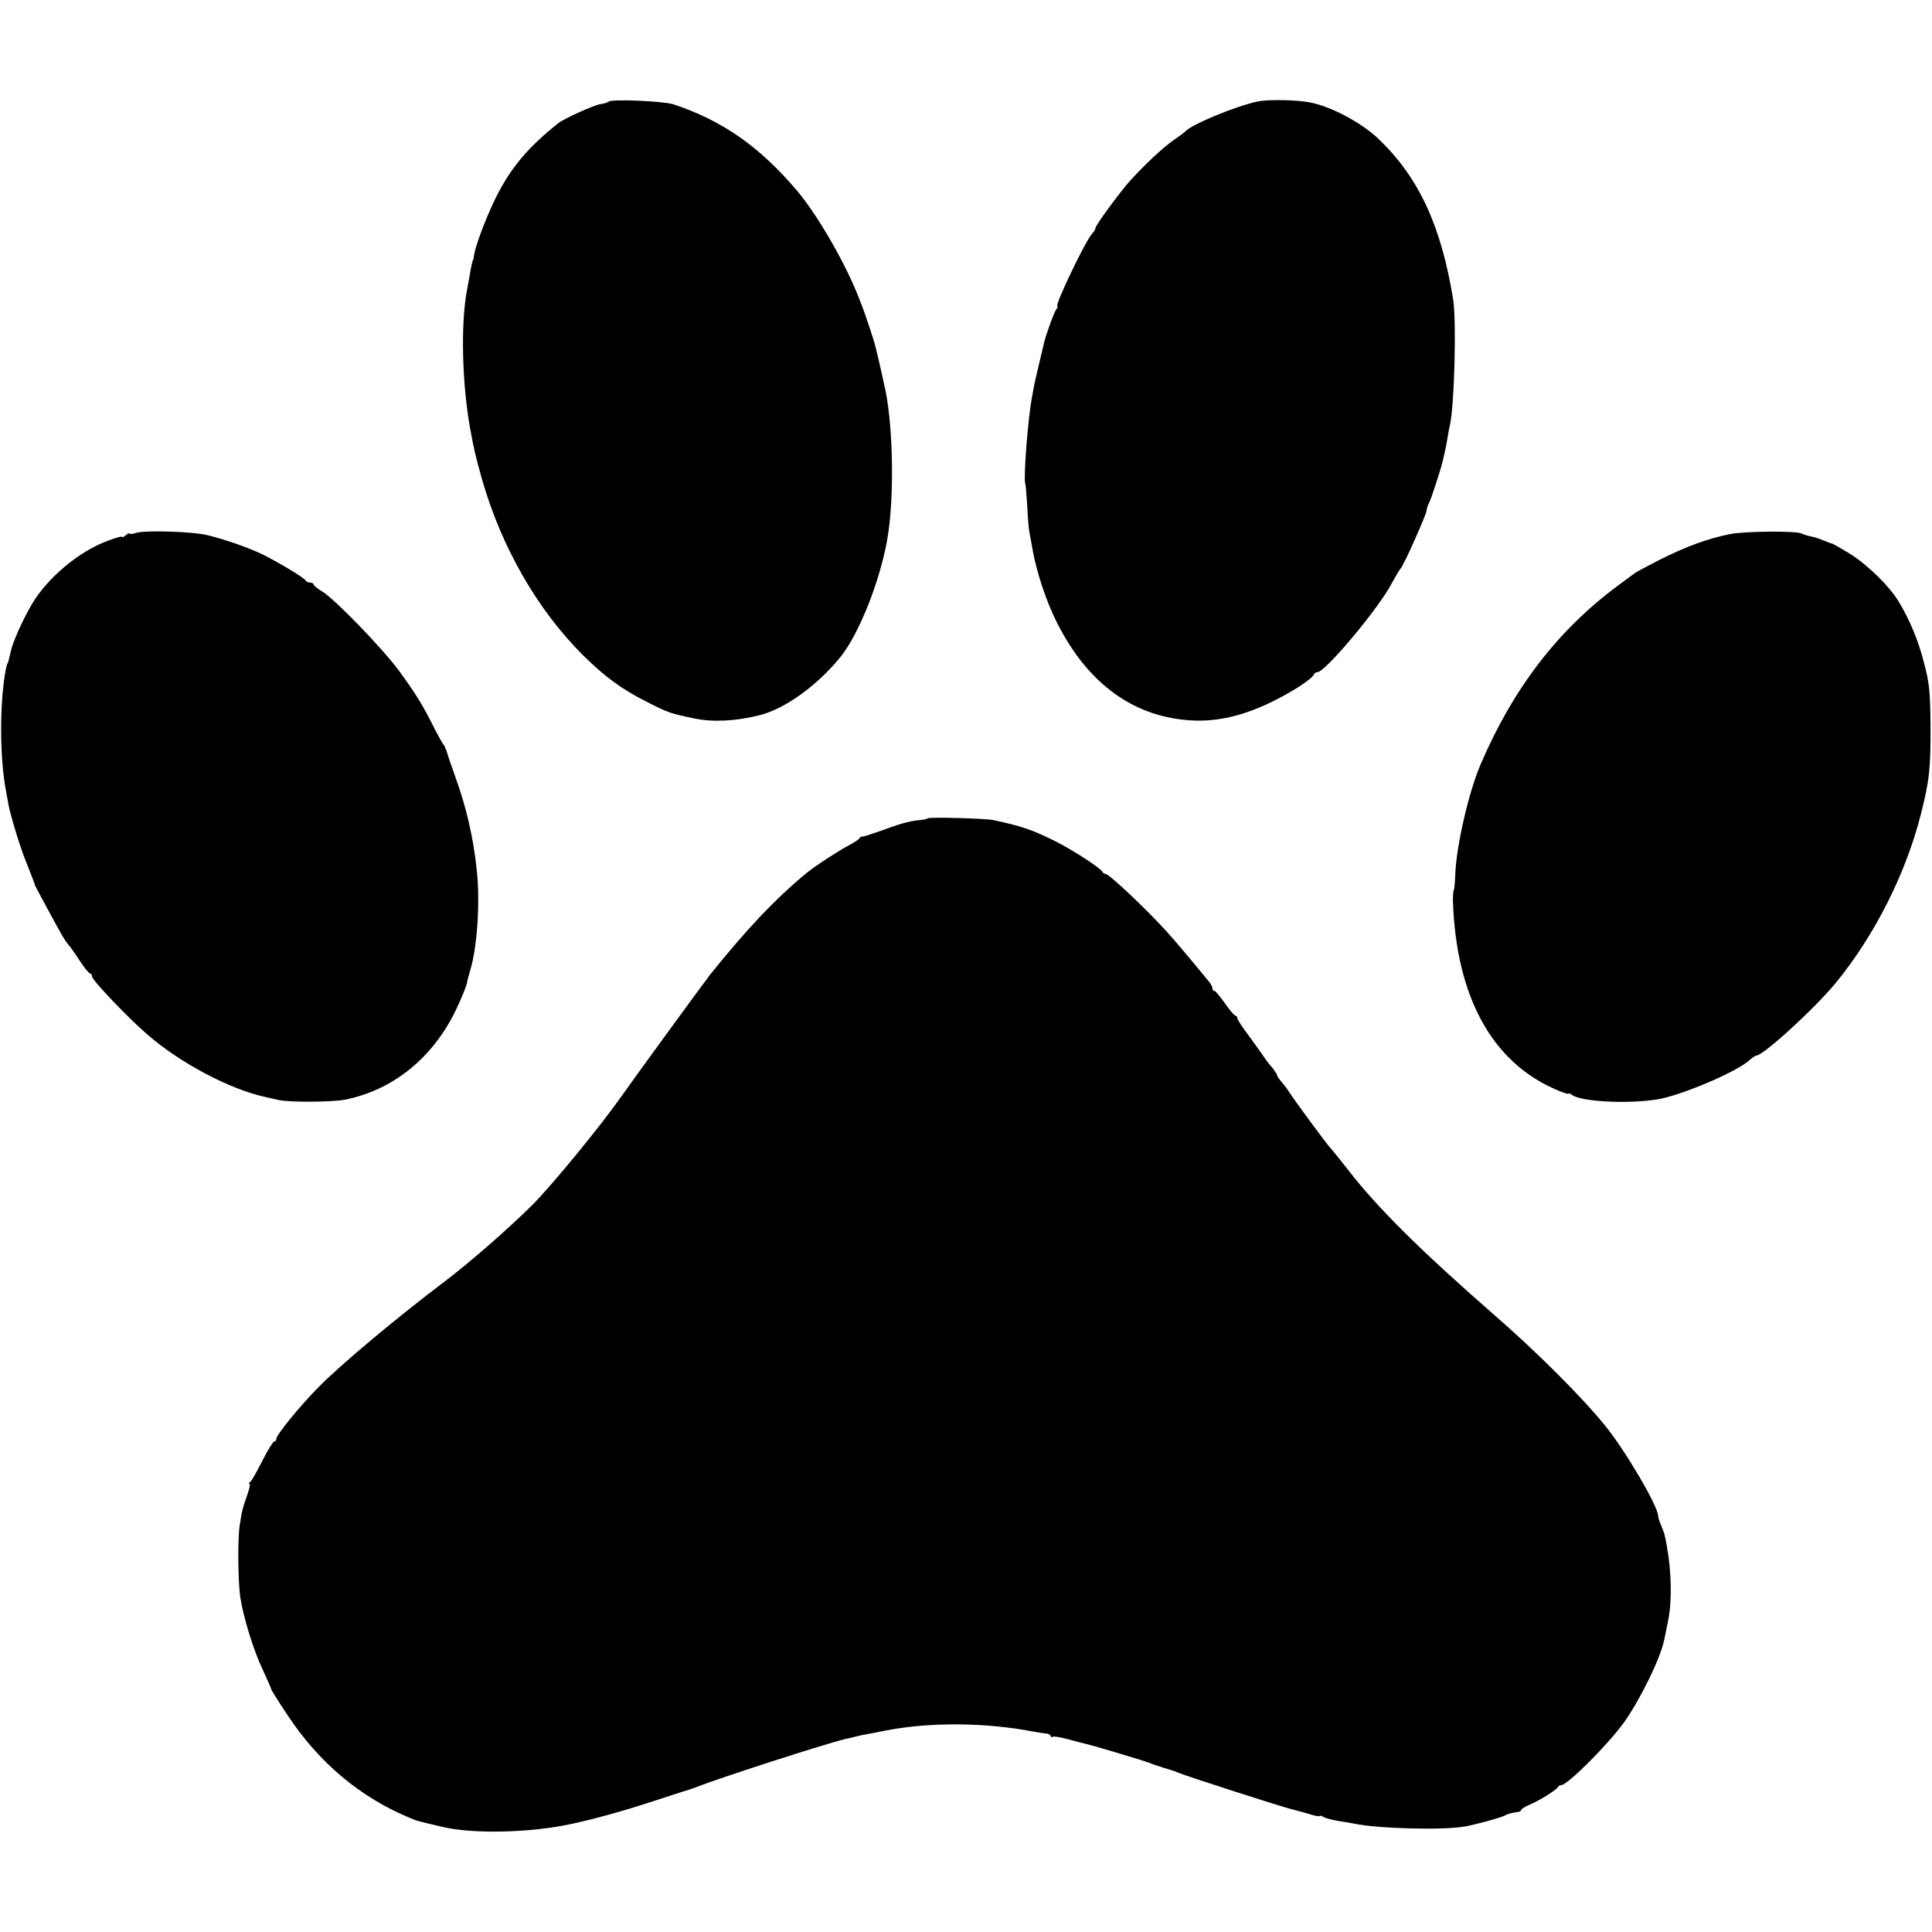 <?xml version="1.0" standalone="no"?>
<!DOCTYPE svg PUBLIC "-//W3C//DTD SVG 20010904//EN"
 "http://www.w3.org/TR/2001/REC-SVG-20010904/DTD/svg10.dtd">
<svg version="1.0" xmlns="http://www.w3.org/2000/svg"
 width="776pt" height="776pt" viewBox="0 0 776 776"
 preserveAspectRatio="xMidYMid meet">
<g transform="translate(0,776) scale(0.1,-0.1)"
fill="#000000" stroke="none">
<path d="M2445 7352 c-3 -3 -17 -8 -32 -10 -25 -3 -147 -58 -171 -77 -123 -98
-191 -180 -250 -298 -40 -81 -82 -193 -88 -232 -1 -11 -3 -20 -4 -20 -2 0 -8
-26 -15 -70 -3 -16 -8 -41 -10 -55 -25 -134 -19 -374 14 -555 16 -86 21 -107
47 -200 78 -273 223 -525 406 -707 88 -87 155 -136 254 -186 90 -46 98 -48
194 -68 73 -15 163 -11 260 13 104 26 235 121 328 237 73 92 157 303 186 471
28 160 24 439 -7 595 -5 25 -33 149 -42 183 -4 18 -41 128 -52 157 -4 8 -7 17
-8 20 -53 142 -168 342 -252 442 -151 179 -302 284 -498 349 -40 13 -249 22
-260 11z"/>
<path d="M5055 7353 c-87 -17 -273 -94 -295 -122 -3 -3 -23 -18 -45 -33 -42
-29 -115 -97 -176 -164 -42 -47 -139 -179 -139 -190 0 -4 -6 -15 -14 -23 -27
-30 -152 -291 -139 -291 3 0 1 -6 -4 -12 -9 -11 -42 -103 -49 -133 -1 -5 -10
-41 -19 -80 -16 -67 -19 -79 -29 -135 -17 -85 -36 -334 -28 -352 2 -5 5 -45 8
-90 2 -46 6 -94 9 -108 3 -14 8 -41 11 -60 16 -94 56 -216 100 -302 125 -248
313 -382 548 -392 98 -4 197 19 306 71 86 41 170 95 178 115 2 5 8 8 13 8 32
0 247 257 299 357 14 26 30 53 36 60 13 14 104 218 104 233 0 6 4 18 9 28 9
16 48 136 57 175 10 44 13 57 18 88 3 19 8 45 11 58 17 86 25 412 12 496 -48
298 -138 492 -300 647 -69 66 -192 131 -277 147 -53 10 -164 12 -205 4z"/>
<path d="M548 5620 c-16 -5 -28 -6 -28 -3 0 3 -7 0 -15 -7 -8 -7 -15 -10 -15
-6 0 3 -26 -4 -57 -16 -117 -43 -244 -150 -307 -258 -34 -59 -75 -149 -82
-184 -9 -38 -12 -51 -14 -51 -1 0 -3 -9 -6 -20 -26 -131 -26 -361 1 -497 3
-16 7 -38 9 -50 9 -46 46 -168 67 -220 30 -75 40 -103 40 -105 0 -2 87 -163
110 -203 8 -13 19 -30 26 -37 6 -7 26 -35 44 -63 18 -27 36 -50 41 -50 4 0 8
-6 8 -13 0 -14 148 -169 224 -234 132 -114 329 -218 471 -249 6 -1 29 -7 53
-12 43 -10 213 -9 267 1 193 38 354 168 447 362 21 44 40 91 43 104 2 13 9 38
14 55 28 92 40 274 26 401 -14 133 -42 254 -88 380 -16 44 -31 89 -34 100 -4
11 -9 22 -12 25 -3 3 -21 34 -39 70 -45 90 -70 130 -138 224 -66 90 -261 292
-311 321 -18 11 -33 23 -33 27 0 4 -6 8 -14 8 -8 0 -16 4 -18 8 -4 10 -105 71
-173 105 -56 27 -144 58 -220 77 -58 15 -247 21 -287 10z"/>
<path d="M6950 5615 c-91 -18 -180 -51 -285 -104 -49 -25 -94 -49 -100 -54 -5
-4 -35 -26 -65 -48 -242 -179 -422 -413 -553 -719 -49 -115 -98 -330 -102
-445 -1 -28 -3 -55 -6 -60 -2 -6 -4 -28 -3 -50 14 -377 155 -637 408 -749 31
-14 56 -22 56 -19 0 3 6 1 13 -4 34 -28 224 -38 342 -19 96 15 321 111 371
157 11 10 24 19 28 19 28 0 237 191 321 294 153 187 279 435 339 671 36 140
41 188 40 365 -1 131 -5 170 -27 251 -22 86 -55 166 -98 238 -37 64 -127 152
-199 197 -35 21 -66 39 -69 40 -3 0 -19 6 -36 13 -16 7 -41 15 -54 17 -14 3
-29 8 -34 11 -19 11 -224 10 -287 -2z"/>
<path d="M3726 4473 c-2 -2 -17 -6 -33 -7 -41 -4 -80 -15 -155 -43 -37 -13
-70 -24 -74 -23 -4 1 -10 -3 -13 -8 -3 -5 -22 -17 -41 -27 -37 -19 -136 -83
-171 -112 -125 -103 -241 -226 -387 -408 -30 -39 -298 -406 -360 -494 -83
-118 -281 -359 -358 -435 -96 -95 -250 -229 -349 -304 -188 -142 -412 -329
-504 -422 -76 -77 -171 -193 -171 -209 0 -6 -4 -11 -9 -11 -4 0 -26 -35 -47
-77 -22 -43 -43 -81 -49 -85 -5 -4 -7 -8 -3 -8 4 0 0 -19 -8 -42 -18 -50 -23
-69 -31 -123 -9 -54 -7 -228 2 -290 12 -79 53 -214 91 -293 19 -41 34 -76 34
-78 0 -3 29 -49 65 -103 126 -191 293 -331 492 -413 32 -13 24 -11 131 -36
122 -29 351 -24 517 12 102 22 215 54 331 92 77 25 144 47 149 48 6 2 17 6 25
9 93 37 515 173 595 192 6 1 21 5 35 8 14 4 36 9 50 11 14 3 48 9 77 15 178
35 406 33 598 -5 17 -3 38 -6 48 -7 9 -1 17 -5 17 -10 0 -4 4 -6 8 -3 5 3 33
-2 63 -10 30 -8 62 -17 72 -19 32 -7 231 -67 252 -75 11 -5 38 -14 60 -21 22
-6 49 -15 60 -20 36 -15 412 -136 450 -145 31 -8 53 -14 83 -23 17 -5 32 -8
32 -5 0 3 8 1 18 -5 9 -5 35 -11 57 -15 22 -3 51 -8 65 -11 93 -20 361 -27
445 -11 49 9 146 36 160 44 11 7 32 12 53 14 6 1 12 5 12 8 0 4 15 13 33 21
37 15 110 60 115 72 2 4 8 7 13 7 25 0 189 164 252 252 65 91 147 259 161 330
3 13 10 48 16 78 16 80 14 195 -5 300 -10 54 -9 48 -23 83 -7 16 -12 33 -12
38 0 39 -133 265 -214 364 -95 117 -277 298 -446 445 -293 256 -468 429 -586
582 -27 34 -57 72 -67 83 -19 20 -154 204 -172 233 -5 9 -18 25 -27 36 -10 11
-18 23 -18 26 0 4 -8 16 -17 28 -10 11 -25 30 -33 42 -8 12 -36 51 -62 87 -27
35 -48 68 -48 73 0 6 -3 10 -7 10 -5 0 -24 23 -43 50 -19 27 -38 50 -42 50 -5
0 -8 4 -8 10 0 5 -6 18 -14 27 -61 75 -137 165 -166 197 -83 92 -235 236 -250
236 -4 0 -10 4 -12 8 -5 14 -118 87 -187 122 -95 47 -134 61 -251 86 -32 7
-258 13 -264 7z"/>
</g>
</svg>
